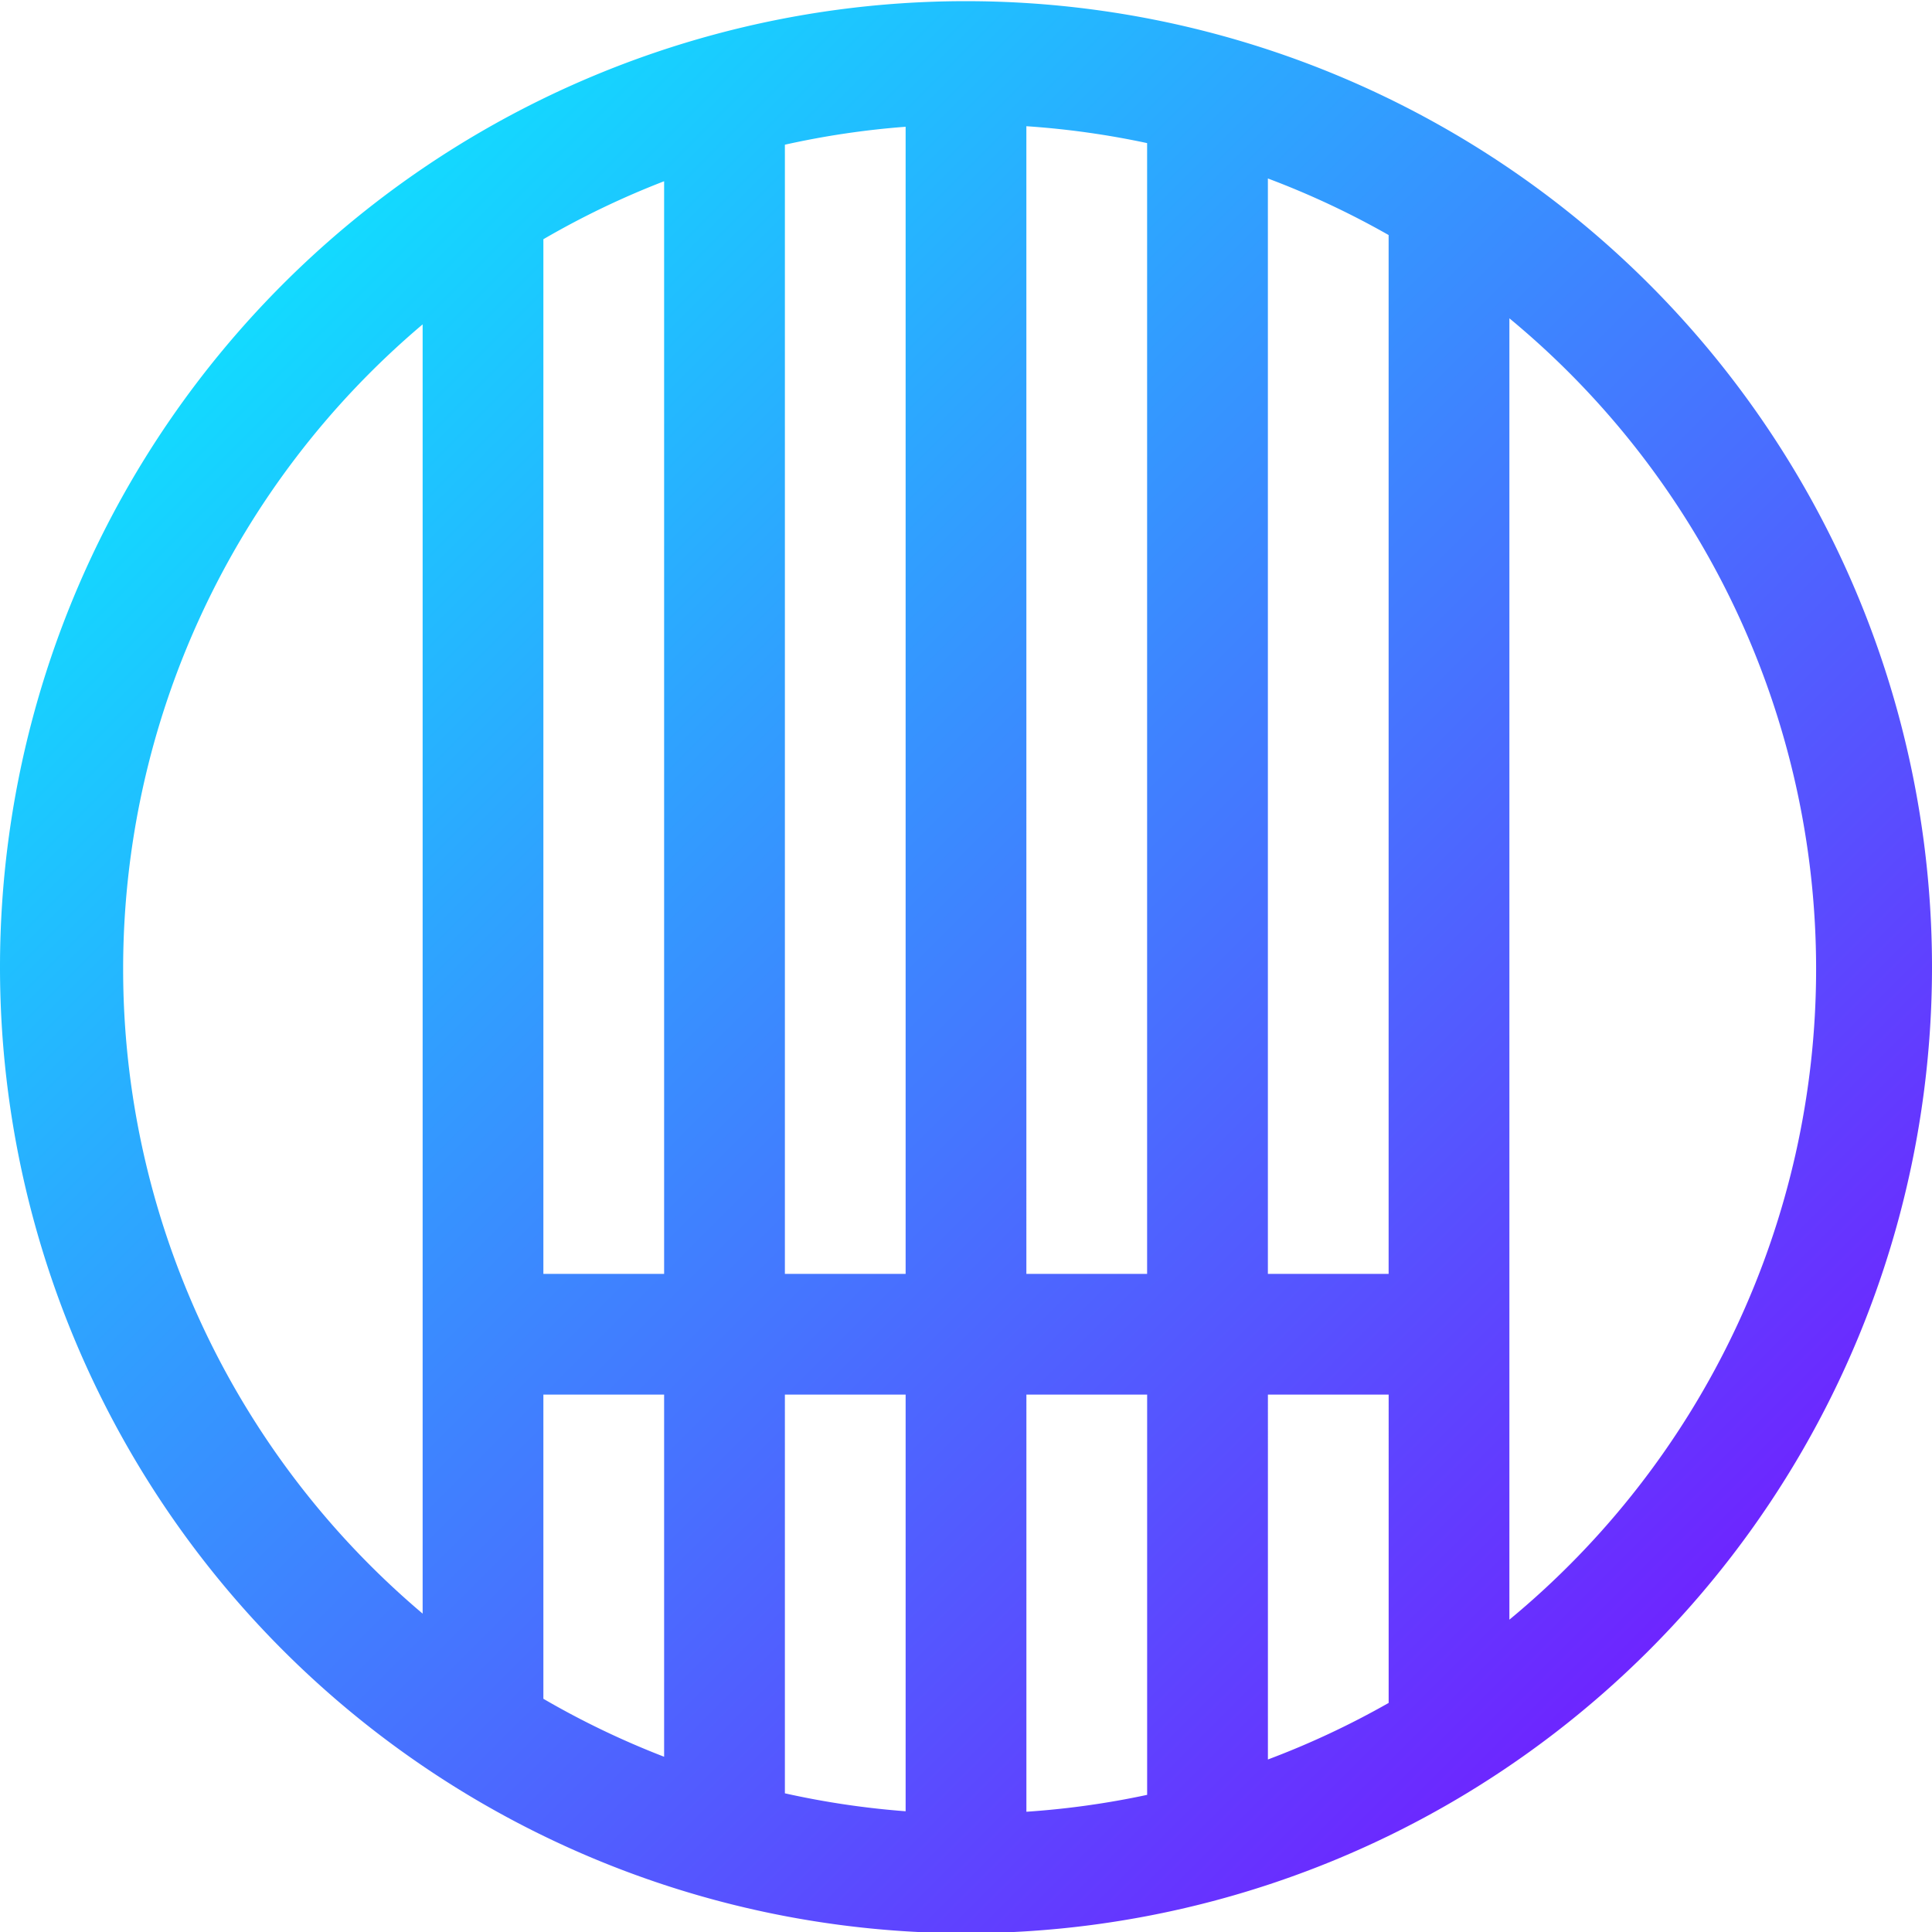<?xml version="1.0" encoding="UTF-8" standalone="no"?>
<svg
   xmlns:osb="http://www.openswatchbook.org/uri/2009/osb"
   xmlns:dc="http://purl.org/dc/elements/1.1/"
   xmlns:cc="http://creativecommons.org/ns#"
   xmlns:rdf="http://www.w3.org/1999/02/22-rdf-syntax-ns#"
   xmlns:svg="http://www.w3.org/2000/svg"
   xmlns="http://www.w3.org/2000/svg"
   xmlns:xlink="http://www.w3.org/1999/xlink"
   xmlns:sodipodi="http://sodipodi.sourceforge.net/DTD/sodipodi-0.dtd"
   xmlns:inkscape="http://www.inkscape.org/namespaces/inkscape"
   sodipodi:docname="YARG.svg"
   inkscape:version="1.0 (4035a4fb49, 2020-05-01)"
   id="svg8"
   version="1.1"
   viewBox="0 0 67.733 67.733"
   height="256"
   width="256">
  <defs
     id="defs2">
    <linearGradient
       id="linearGradient2979"
       inkscape:collect="always">
      <stop
         id="stop2975"
         offset="0"
         style="stop-color:#00ffff;stop-opacity:1" />
      <stop
         style="stop-color:#8000ff;stop-opacity:1"
         offset="1"
         id="stop2983" />
    </linearGradient>
    <linearGradient
       osb:paint="solid"
       id="linearGradient2947">
      <stop
         id="stop2945"
         offset="0"
         style="stop-color:#ffffff;stop-opacity:1;" />
    </linearGradient>
    <linearGradient
       gradientTransform="translate(0,0.21)"
       gradientUnits="userSpaceOnUse"
       y2="67.733"
       x2="67.733"
       y1="0"
       x1="0"
       id="linearGradient2981"
       xlink:href="#linearGradient2979"
       inkscape:collect="always" />
    <linearGradient
       inkscape:collect="always"
       xlink:href="#linearGradient2979"
       id="linearGradient2981-7"
       x1="0"
       y1="0"
       x2="67.733"
       y2="67.733"
       gradientUnits="userSpaceOnUse"
       gradientTransform="translate(203.2)" />
  </defs>
  <sodipodi:namedview
     showborder="true"
     inkscape:guide-bbox="true"
     showguides="true"
     inkscape:window-maximized="1"
     inkscape:window-y="-8"
     inkscape:window-x="1912"
     inkscape:window-height="1017"
     inkscape:window-width="1920"
     units="px"
     inkscape:showpageshadow="false"
     showgrid="true"
     inkscape:document-rotation="0"
     inkscape:current-layer="layer1"
     inkscape:document-units="mm"
     inkscape:cy="111.83791"
     inkscape:cx="222.85027"
     inkscape:zoom="2.0838024"
     inkscape:pageshadow="2"
     inkscape:pageopacity="0"
     borderopacity="1.0"
     bordercolor="#666666"
     pagecolor="#ffffff"
     id="base">
    <inkscape:grid
       enabled="true"
       empspacing="4"
       spacingy="2.117"
       spacingx="2.117"
       id="grid3019"
       type="xygrid" />
  </sodipodi:namedview>
  <g
     id="layer1"
     inkscape:groupmode="layer"
     inkscape:label="Layer 1">
    <path
       d="M 33.781,0.041 A 33.867,33.867 0 0 0 0,33.908 33.867,33.867 0 0 0 33.867,67.775 33.867,33.867 0 0 0 67.733,33.908 33.867,33.867 0 0 0 33.867,0.041 a 33.867,33.867 0 0 0 -0.086,0 z m 2.202,4.384 a 29.677,29.613 0 0 1 4.233,0.592 V 44.66 h -4.233 z m -4.233,0.018 V 44.66 H 27.517 V 5.073 a 29.677,29.613 0 0 1 4.233,-0.629 z m 12.7,1.814 a 29.677,29.613 0 0 1 4.233,1.983 V 44.66 H 44.45 Z M 23.283,6.354 V 44.66 H 19.05 V 8.387 A 29.677,29.613 0 0 1 23.283,6.354 Z M 52.917,11.16 A 29.677,29.613 0 0 1 63.67,33.972 29.677,29.613 0 0 1 52.917,56.783 Z m -38.1,0.212 V 56.571 A 29.677,29.613 0 0 1 4.317,33.972 29.677,29.613 0 0 1 14.817,11.372 Z M 19.05,48.893 h 4.233 V 61.589 A 29.677,29.613 0 0 1 19.05,59.557 Z m 8.467,0 h 4.233 v 14.607 a 29.677,29.613 0 0 1 -4.233,-0.629 z m 8.467,0 h 4.233 v 14.032 a 29.677,29.613 0 0 1 -4.233,0.592 z m 8.467,0 h 4.233 V 59.702 a 29.677,29.613 0 0 1 -4.233,1.983 z"
       style="fill:url(#linearGradient2981);fill-opacity:1;stroke:none;stroke-width:4.233;stroke-linecap:round;paint-order:stroke fill markers"
       id="path956" />
  </g>
</svg>
